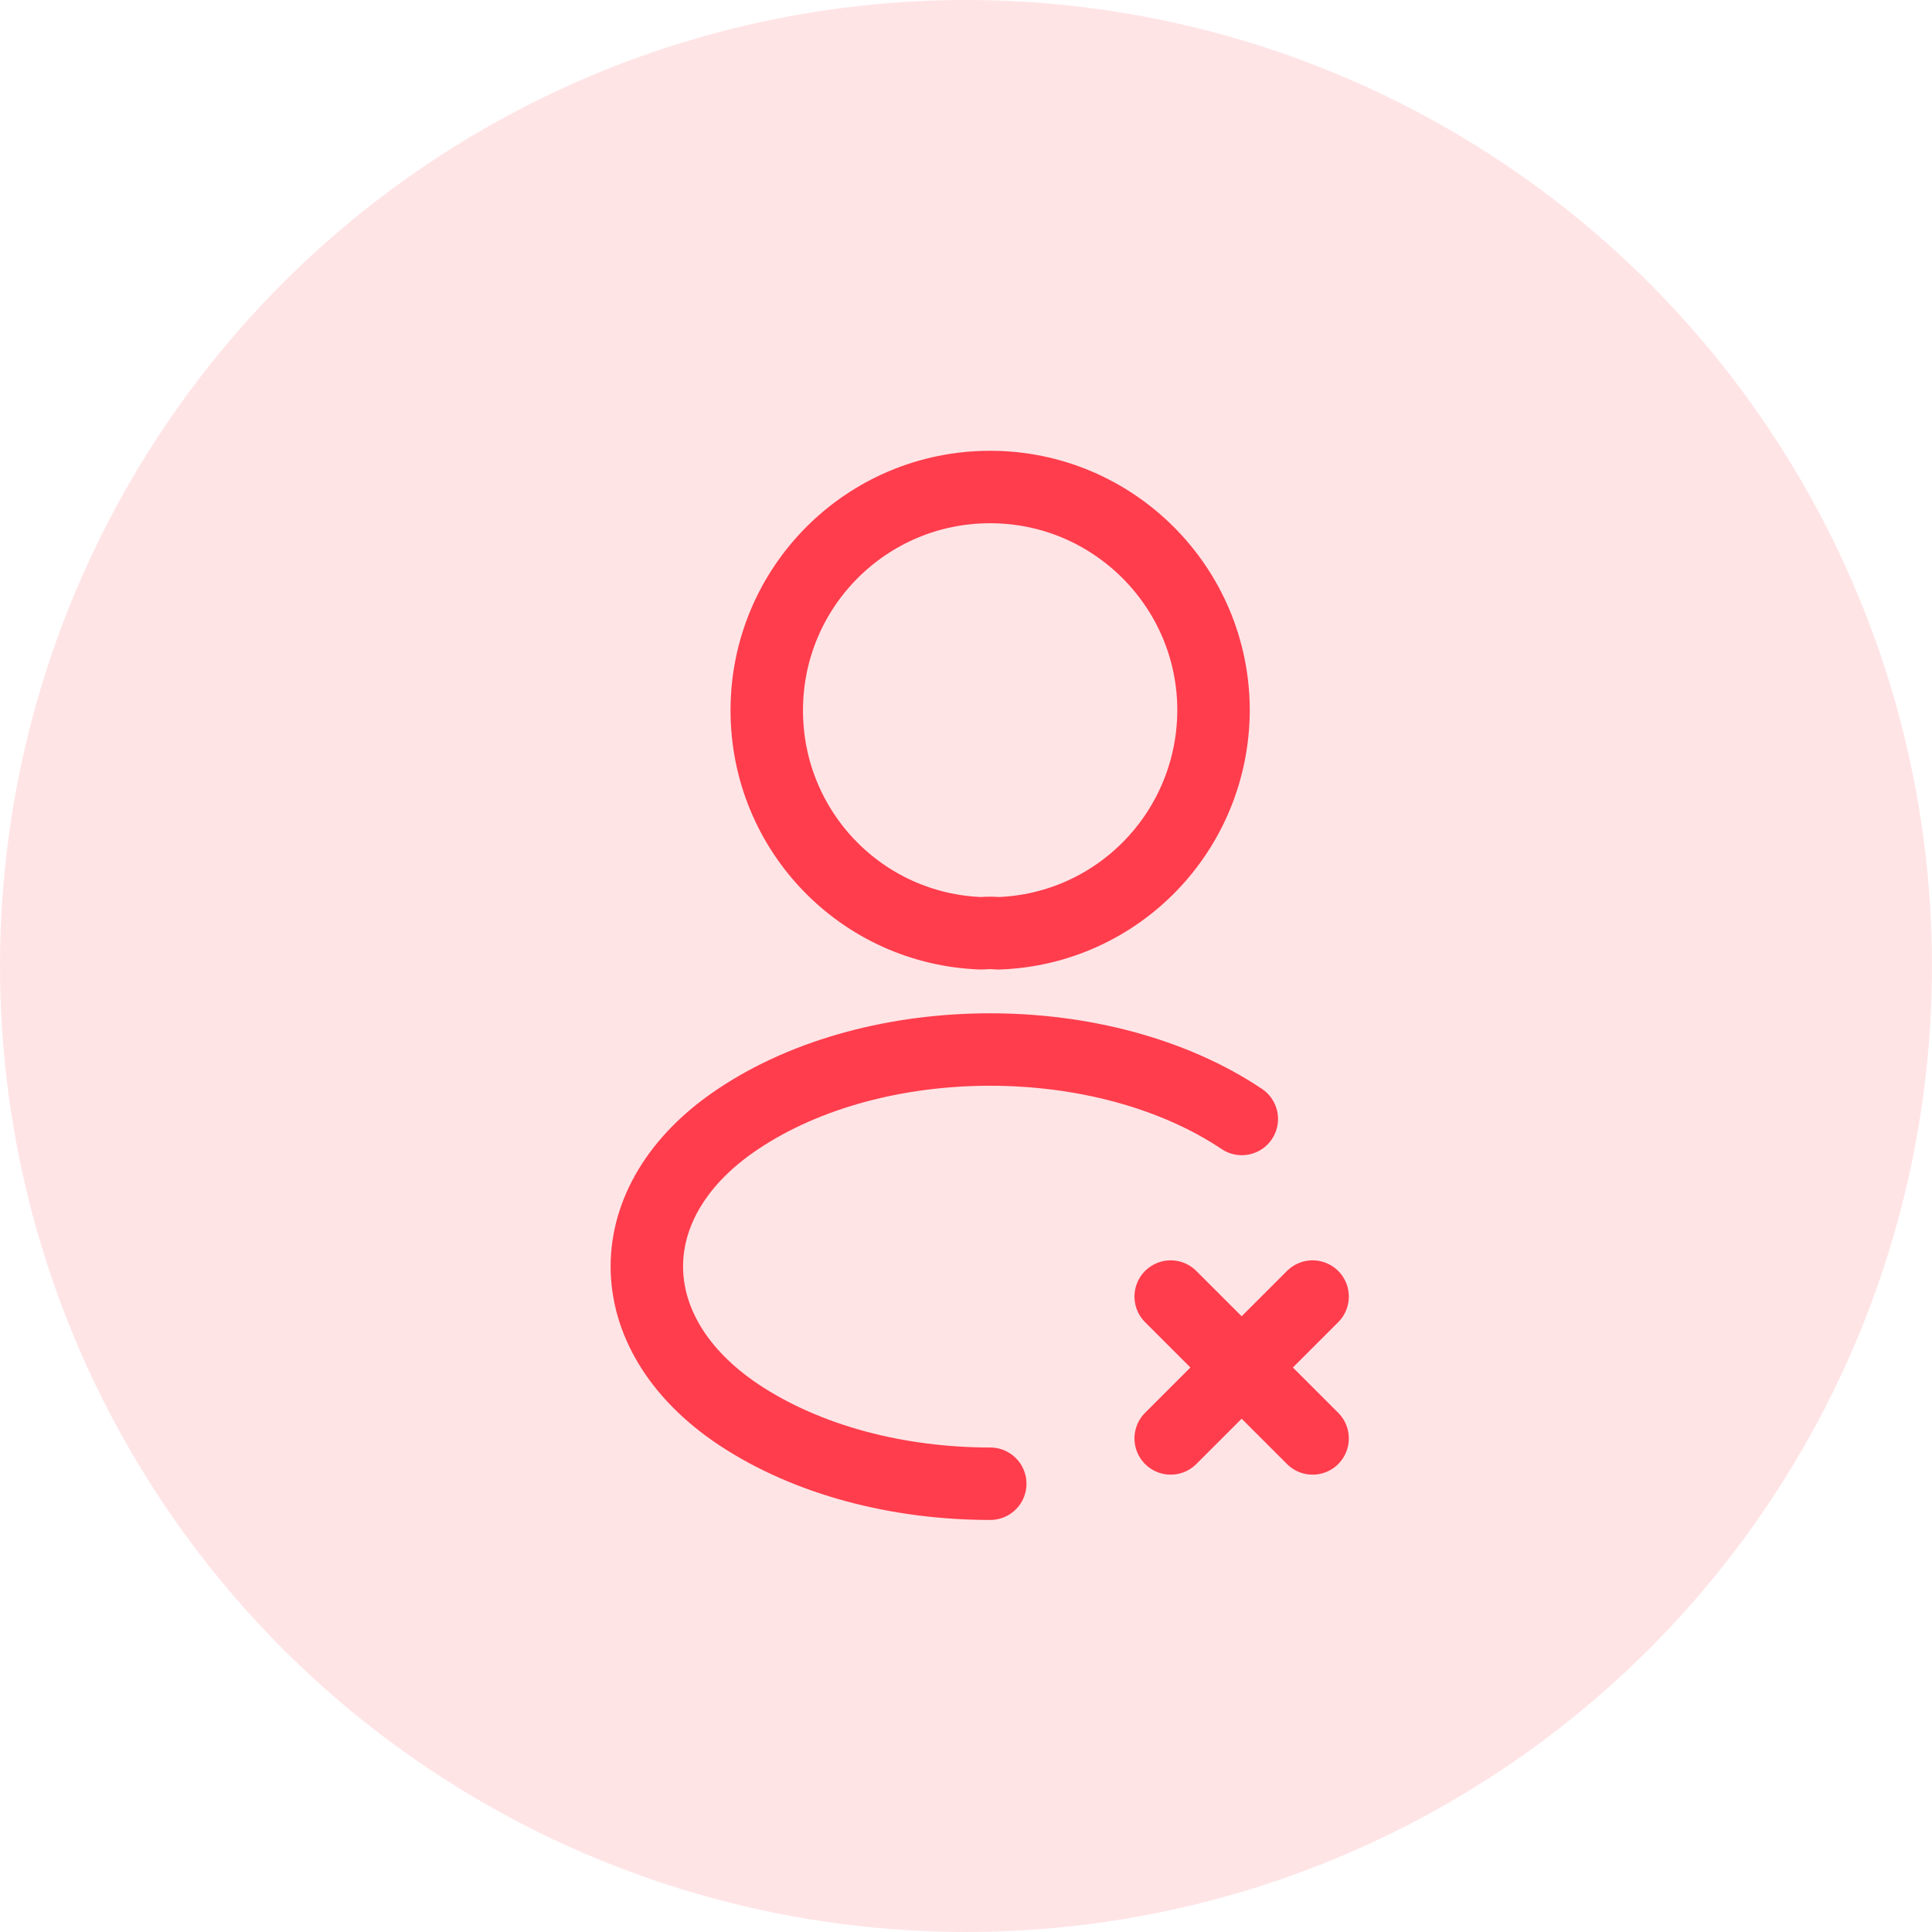 <svg width="40" height="40" viewBox="0 0 40 40" fill="none" xmlns="http://www.w3.org/2000/svg">
<circle cx="20" cy="20" r="20" fill="#FF3D4C" fill-opacity="0.14"/>
<path d="M27.176 26.844L24.238 29.781" stroke="#FF3D4C" stroke-width="1.5" stroke-linecap="round" stroke-linejoin="round"/>
<path d="M27.176 29.781L24.238 26.844" stroke="#FF3D4C" stroke-width="1.5" stroke-linecap="round" stroke-linejoin="round"/>
<path d="M20.667 19.323C20.562 19.312 20.438 19.312 20.323 19.323C17.844 19.239 15.875 17.208 15.875 14.708C15.875 12.156 17.938 10.083 20.5 10.083C23.052 10.083 25.125 12.156 25.125 14.708C25.115 17.208 23.146 19.239 20.667 19.323Z" stroke="#FF3D4C" stroke-width="1.5" stroke-linecap="round" stroke-linejoin="round"/>
<path d="M20.502 30.719C18.606 30.719 16.721 30.24 15.283 29.282C12.762 27.594 12.762 24.844 15.283 23.167C18.148 21.25 22.846 21.25 25.71 23.167" stroke="#FF3D4C" stroke-width="1.5" stroke-linecap="round" stroke-linejoin="round"/>
</svg>
